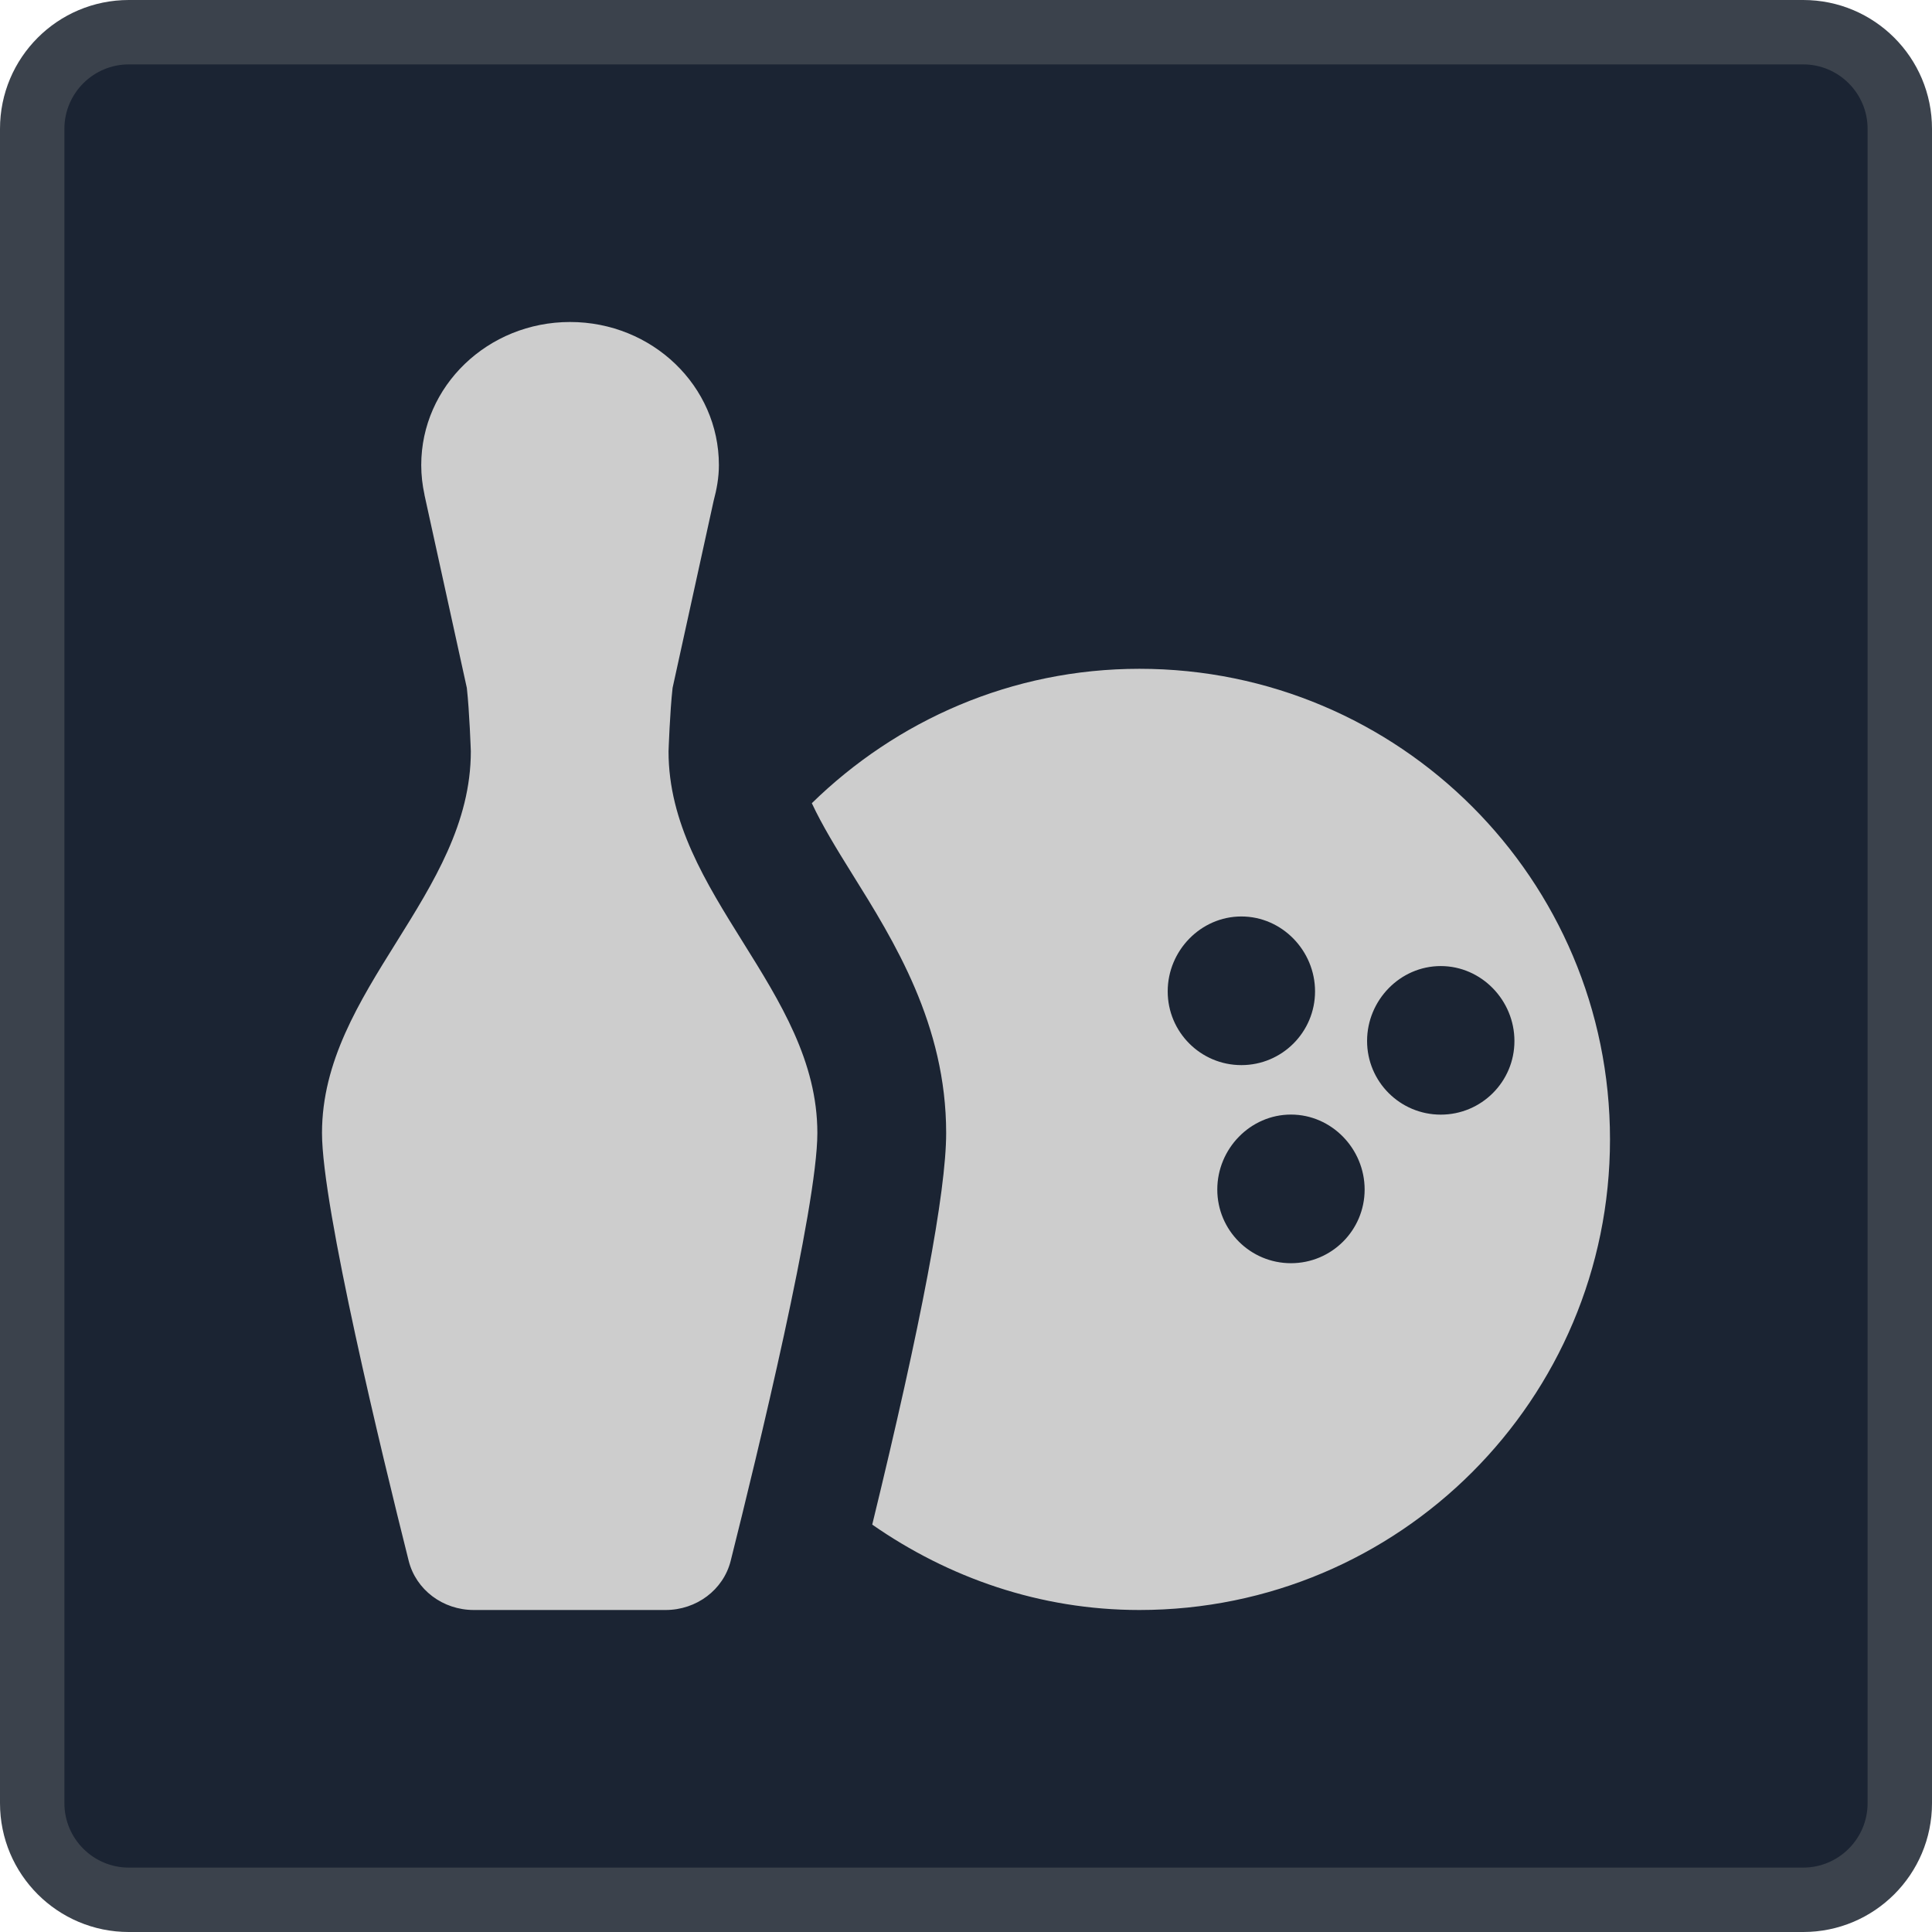<?xml version="1.0" encoding="iso-8859-1"?>
<!-- Generator: Adobe Illustrator 24.0.1, SVG Export Plug-In . SVG Version: 6.00 Build 0)  -->
<svg version="1.1" id="sport_x5F_bowling-layer" xmlns="http://www.w3.org/2000/svg" xmlns:xlink="http://www.w3.org/1999/xlink"
	 x="0px" y="0px" viewBox="0 0 30 30" style="enable-background:new 0 0 30 30;" xml:space="preserve">
<g id="sport_x5F_bowling_2_">
	<g id="XMLID_5_">
		<g>
			<g>
				<path style="fill:#1B2433;" d="M2,29.5c-0.827,0-1.5-0.673-1.5-1.5V2c0-0.827,0.673-1.5,1.5-1.5h26c0.827,0,1.5,0.673,1.5,1.5
					v26c0,0.827-0.673,1.5-1.5,1.5H2z"/>
				<g>
					<path style="fill:#3B424C;" d="M28,1c0.551,0,1,0.449,1,1v26c0,0.551-0.449,1-1,1H2c-0.551,0-1-0.449-1-1V2
						c0-0.551,0.449-1,1-1H28 M28,0H2C0.895,0,0,0.895,0,2v26c0,1.105,0.895,2,2,2h26c1.105,0,2-0.895,2-2V2C30,0.895,29.105,0,28,0
						L28,0z"/>
				</g>
			</g>
		</g>
	</g>
	<rect x="3" y="3" style="opacity:0;fill:none;" width="24" height="24"/>
	<path style="fill:#CDCDCD;" d="M17.693,10.385c-1.985,0-3.772,0.802-5.087,2.087c0.158,0.339,0.38,0.703,0.627,1.099
		c0.65,1.042,1.459,2.338,1.459,4.022c0,0.913-0.388,2.964-1.148,6.081C14.725,24.496,16.144,25,17.693,25
		C21.729,25,25,21.729,25,17.692C25,13.655,21.729,10.385,17.693,10.385z M18.132,15.394c0-0.631,0.512-1.163,1.144-1.163
		c0.632,0,1.144,0.532,1.144,1.163c0,0.632-0.512,1.145-1.144,1.145C18.644,16.539,18.132,16.026,18.132,15.394z M20.046,19.615
		c-0.632,0-1.144-0.512-1.144-1.144c0-0.632,0.512-1.164,1.144-1.164c0.632,0,1.144,0.532,1.144,1.164
		C21.19,19.103,20.678,19.615,20.046,19.615z M22.372,17.308c-0.632,0-1.144-0.512-1.144-1.144c0-0.632,0.512-1.163,1.144-1.163
		c0.632,0,1.144,0.532,1.144,1.163C23.517,16.795,23.005,17.308,22.372,17.308z M10.381,11.667c0,2.222,2.311,3.704,2.311,5.926
		c0,1.152-0.932,4.994-1.346,6.644C11.233,24.686,10.816,25,10.335,25H7.357c-0.481,0-0.898-0.314-1.011-0.764
		C5.932,22.587,5,18.745,5,17.593c0-2.222,2.311-3.704,2.311-5.926c0,0-0.021-0.62-0.062-0.985L6.591,7.684l0.001,0
		C6.559,7.534,6.541,7.38,6.541,7.222C6.541,5.995,7.575,5,8.852,5s2.311,0.995,2.311,2.222c0,0.193-0.034,0.377-0.082,0.556
		l-0.637,2.903C10.402,11.046,10.381,11.667,10.381,11.667z"/>
</g>
</svg>
